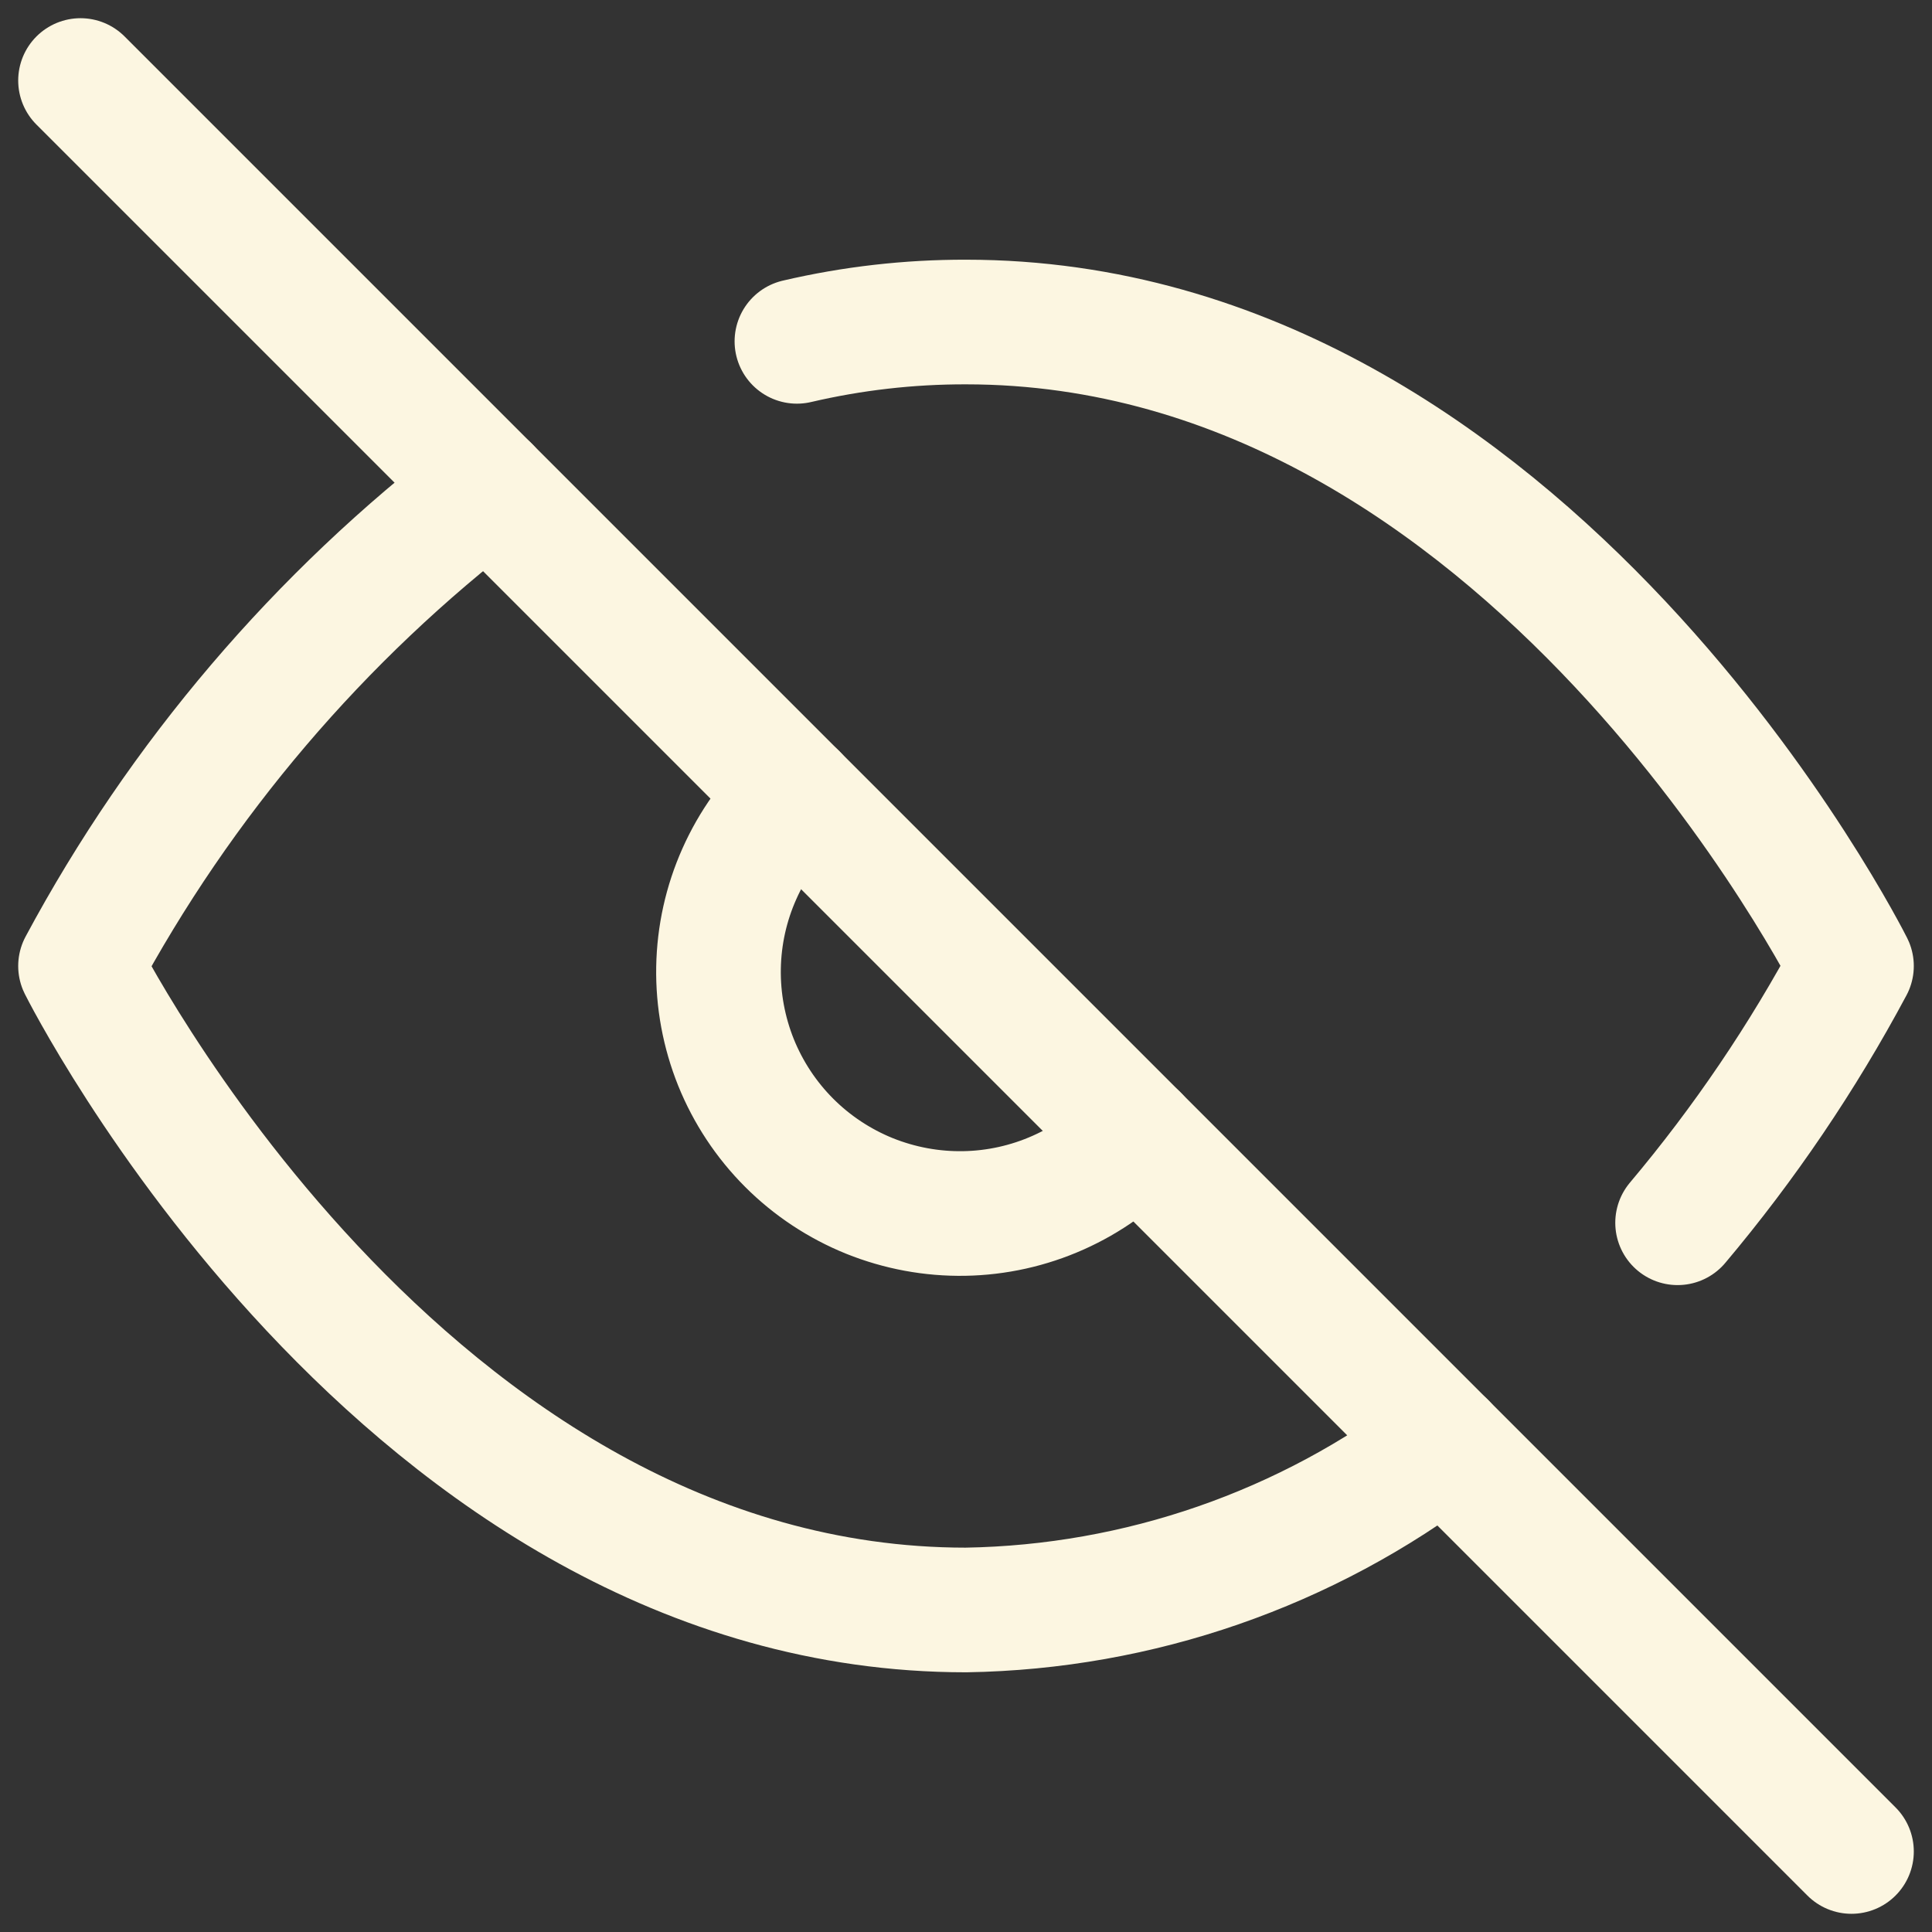 <svg width="31" height="31" viewBox="0 0 31 31" fill="none" xmlns="http://www.w3.org/2000/svg">
<rect x="0" y="0" width="31" height="31" fill="#333333" stroke="none"/>
<g clip-path="url(#clip0_5_1973)">
<path d="M23.172 23.172C20.965 24.855 18.276 25.788 15.5 25.833C6.458 25.833 1.292 15.5 1.292 15.5C2.898 12.506 5.127 9.89 7.827 7.827M12.787 5.477C13.677 5.269 14.587 5.165 15.5 5.167C24.542 5.167 29.708 15.5 29.708 15.5C28.924 16.967 27.989 18.348 26.918 19.62M18.238 18.238C17.884 18.619 17.456 18.924 16.98 19.136C16.505 19.348 15.992 19.462 15.472 19.471C14.951 19.48 14.435 19.384 13.952 19.19C13.47 18.995 13.031 18.705 12.663 18.337C12.295 17.969 12.005 17.53 11.81 17.048C11.616 16.565 11.52 16.049 11.529 15.528C11.538 15.008 11.652 14.495 11.864 14.02C12.076 13.544 12.381 13.116 12.762 12.762" stroke="#FCF6E1" stroke-width="2" stroke-linecap="round" stroke-linejoin="round"/>
<path d="M1.292 1.292L29.708 29.708" stroke="#FCF6E1" stroke-width="2" stroke-linecap="round" stroke-linejoin="round"/>
</g>
<defs>
<clipPath id="clip0_5_1973">
<rect width="31" height="31" fill="white"/>
</clipPath>
</defs>
</svg>

